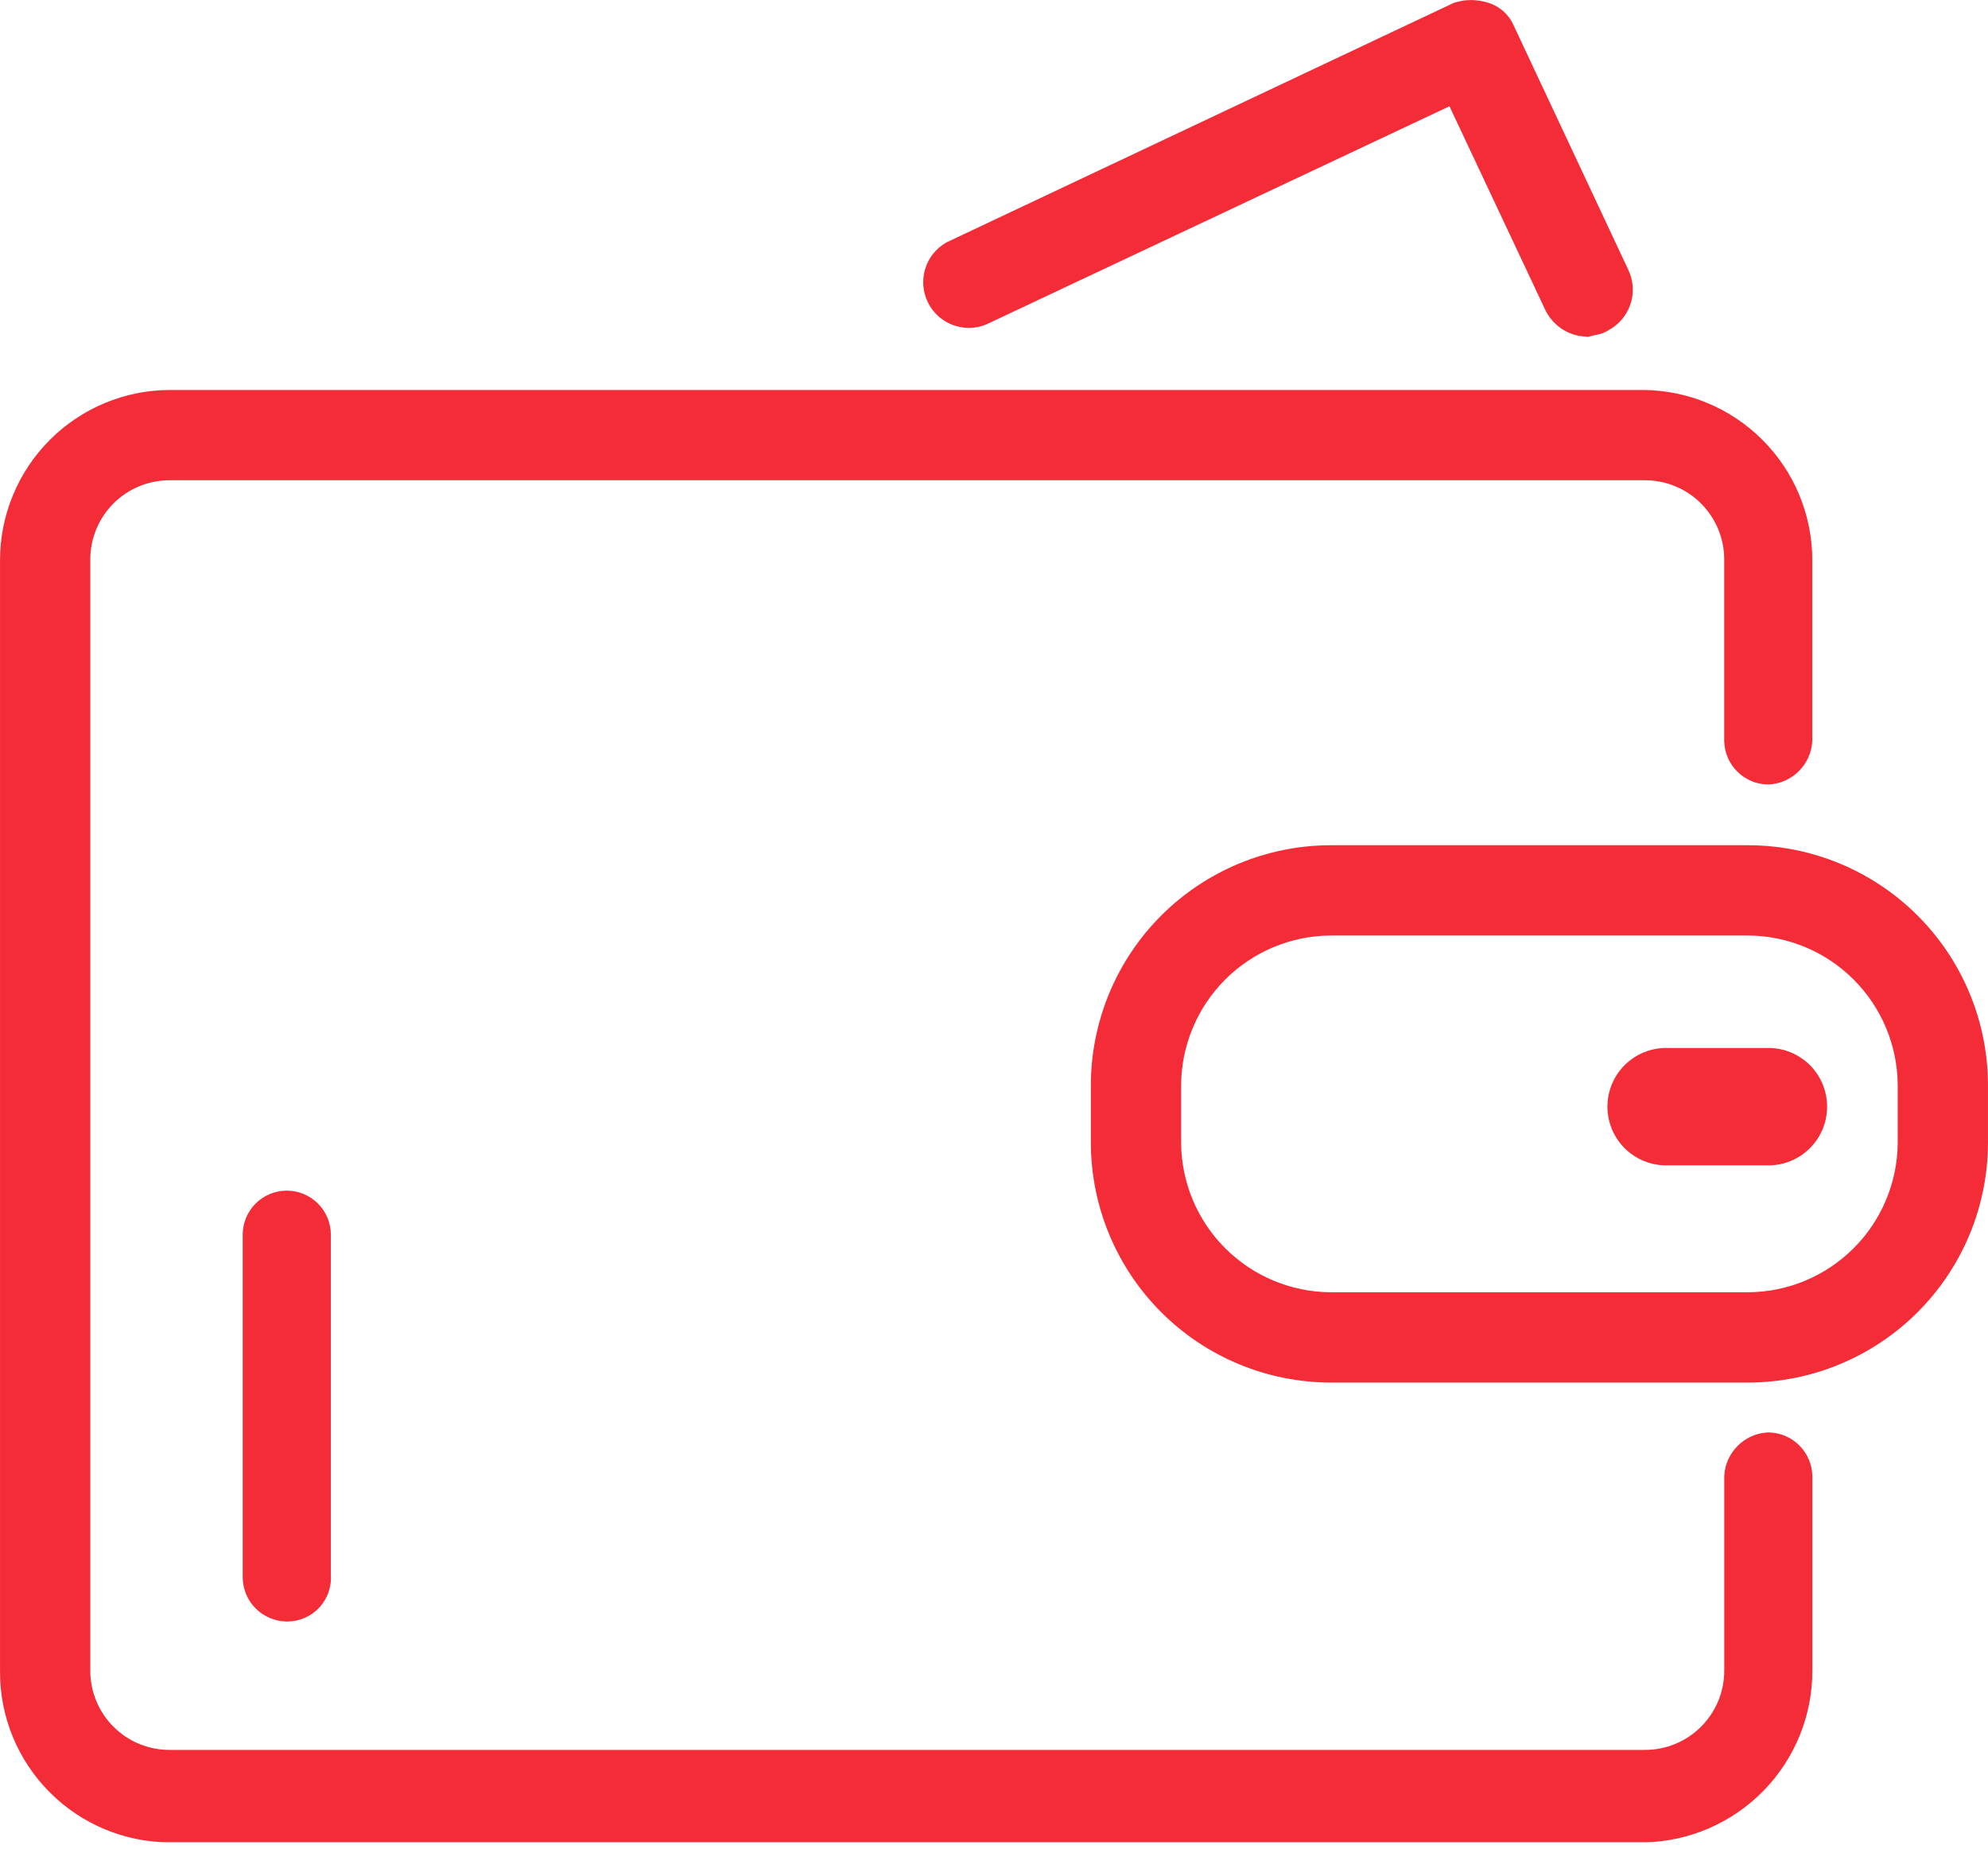 <svg width="44" height="41" viewBox="0 0 44 41" fill="none" xmlns="http://www.w3.org/2000/svg">
<g clip-path="url(#clip0_1_122)">
<g clip-path="url(#clip1_1_122)">
<path d="M6.347 35.485C6.195 35.483 6.049 35.421 5.942 35.314C5.834 35.206 5.773 35.061 5.771 34.909V27.325C5.771 27.173 5.832 27.026 5.94 26.918C6.048 26.81 6.194 26.749 6.347 26.749C6.5 26.749 6.646 26.81 6.755 26.918C6.863 27.026 6.923 27.173 6.923 27.325V34.861C6.931 34.941 6.922 35.022 6.897 35.098C6.871 35.174 6.83 35.244 6.776 35.303C6.721 35.362 6.655 35.409 6.581 35.44C6.507 35.471 6.427 35.487 6.347 35.485ZM39.713 36.966V32.676C39.711 32.524 39.65 32.379 39.542 32.271C39.434 32.163 39.289 32.102 39.137 32.1C38.988 32.11 38.847 32.174 38.742 32.28C38.636 32.386 38.572 32.526 38.562 32.676V36.966C38.563 37.25 38.508 37.531 38.4 37.794C38.291 38.057 38.132 38.295 37.931 38.496C37.731 38.697 37.492 38.856 37.229 38.964C36.967 39.072 36.685 39.127 36.401 39.126H3.759C3.475 39.127 3.194 39.072 2.931 38.964C2.669 38.856 2.43 38.697 2.229 38.496C2.028 38.295 1.869 38.057 1.761 37.794C1.653 37.531 1.598 37.25 1.599 36.966V12.389C1.598 12.105 1.653 11.823 1.761 11.561C1.869 11.298 2.029 11.06 2.229 10.859C2.43 10.658 2.669 10.499 2.931 10.391C3.194 10.283 3.475 10.228 3.759 10.229H36.4C36.684 10.228 36.966 10.283 37.228 10.391C37.491 10.499 37.73 10.658 37.931 10.859C38.131 11.06 38.291 11.299 38.399 11.561C38.507 11.824 38.562 12.105 38.561 12.389V16.387C38.563 16.539 38.624 16.684 38.732 16.791C38.839 16.899 38.984 16.96 39.136 16.962C39.286 16.952 39.426 16.888 39.532 16.782C39.638 16.677 39.702 16.536 39.712 16.387V12.389C39.709 11.499 39.355 10.646 38.725 10.017C38.096 9.387 37.242 9.032 36.352 9.03H3.759C2.869 9.032 2.016 9.387 1.387 10.016C0.758 10.646 0.403 11.498 0.4 12.389V37.014C0.402 37.904 0.757 38.757 1.387 39.386C2.016 40.016 2.869 40.371 3.759 40.373H36.4C37.288 40.351 38.132 39.982 38.752 39.345C39.371 38.708 39.716 37.854 39.713 36.966ZM43.6 25.301V24.002C43.595 22.705 43.077 21.462 42.16 20.545C41.243 19.628 40.001 19.11 38.704 19.105H29.44C28.143 19.11 26.9 19.628 25.983 20.545C25.066 21.462 24.549 22.705 24.543 24.002V25.301C24.549 26.598 25.066 27.84 25.983 28.757C26.9 29.674 28.143 30.192 29.44 30.197H38.704C40.001 30.192 41.243 29.674 42.16 28.757C43.077 27.84 43.595 26.598 43.6 25.301ZM38.704 20.304C39.682 20.312 40.617 20.704 41.309 21.396C42.001 22.088 42.393 23.023 42.401 24.002V25.301C42.393 26.279 42.001 27.215 41.309 27.906C40.617 28.598 39.682 28.99 38.704 28.998H29.44C28.462 28.99 27.526 28.598 26.834 27.906C26.143 27.215 25.75 26.279 25.742 25.301V24.002C25.75 23.023 26.143 22.088 26.834 21.396C27.526 20.704 28.462 20.312 29.44 20.304H38.704ZM35.393 6.965C35.538 6.894 35.65 6.769 35.704 6.616C35.758 6.463 35.749 6.295 35.681 6.149L33.136 0.724C33.106 0.654 33.06 0.592 33.002 0.542C32.943 0.492 32.875 0.456 32.801 0.437C32.644 0.389 32.477 0.389 32.321 0.437L21.137 5.717C21.004 5.794 20.905 5.919 20.86 6.066C20.814 6.213 20.826 6.372 20.893 6.51C20.959 6.649 21.076 6.758 21.219 6.814C21.362 6.871 21.521 6.872 21.664 6.816L32.272 1.82L34.576 6.716C34.629 6.812 34.705 6.893 34.797 6.952C34.889 7.01 34.995 7.045 35.104 7.052C35.248 7.013 35.344 7.013 35.393 6.965Z" fill="#F42C37" stroke="#F42C37" stroke-width="0.799"/>
<path d="M39.14 24.491H36.876H39.14Z" fill="#F42C37"/>
<path d="M39.14 24.491H36.876" stroke="#F42C37" stroke-width="2.598" stroke-linecap="round"/>
</g>
</g>
<defs>
<clipPath id="clip0_1_122">
<rect width="44" height="40.77" fill="white"/>
</clipPath>
<clipPath id="clip1_1_122">
<rect width="44" height="40.776" fill="white" transform="translate(0 -0.003)"/>
</clipPath>
</defs>
</svg>
